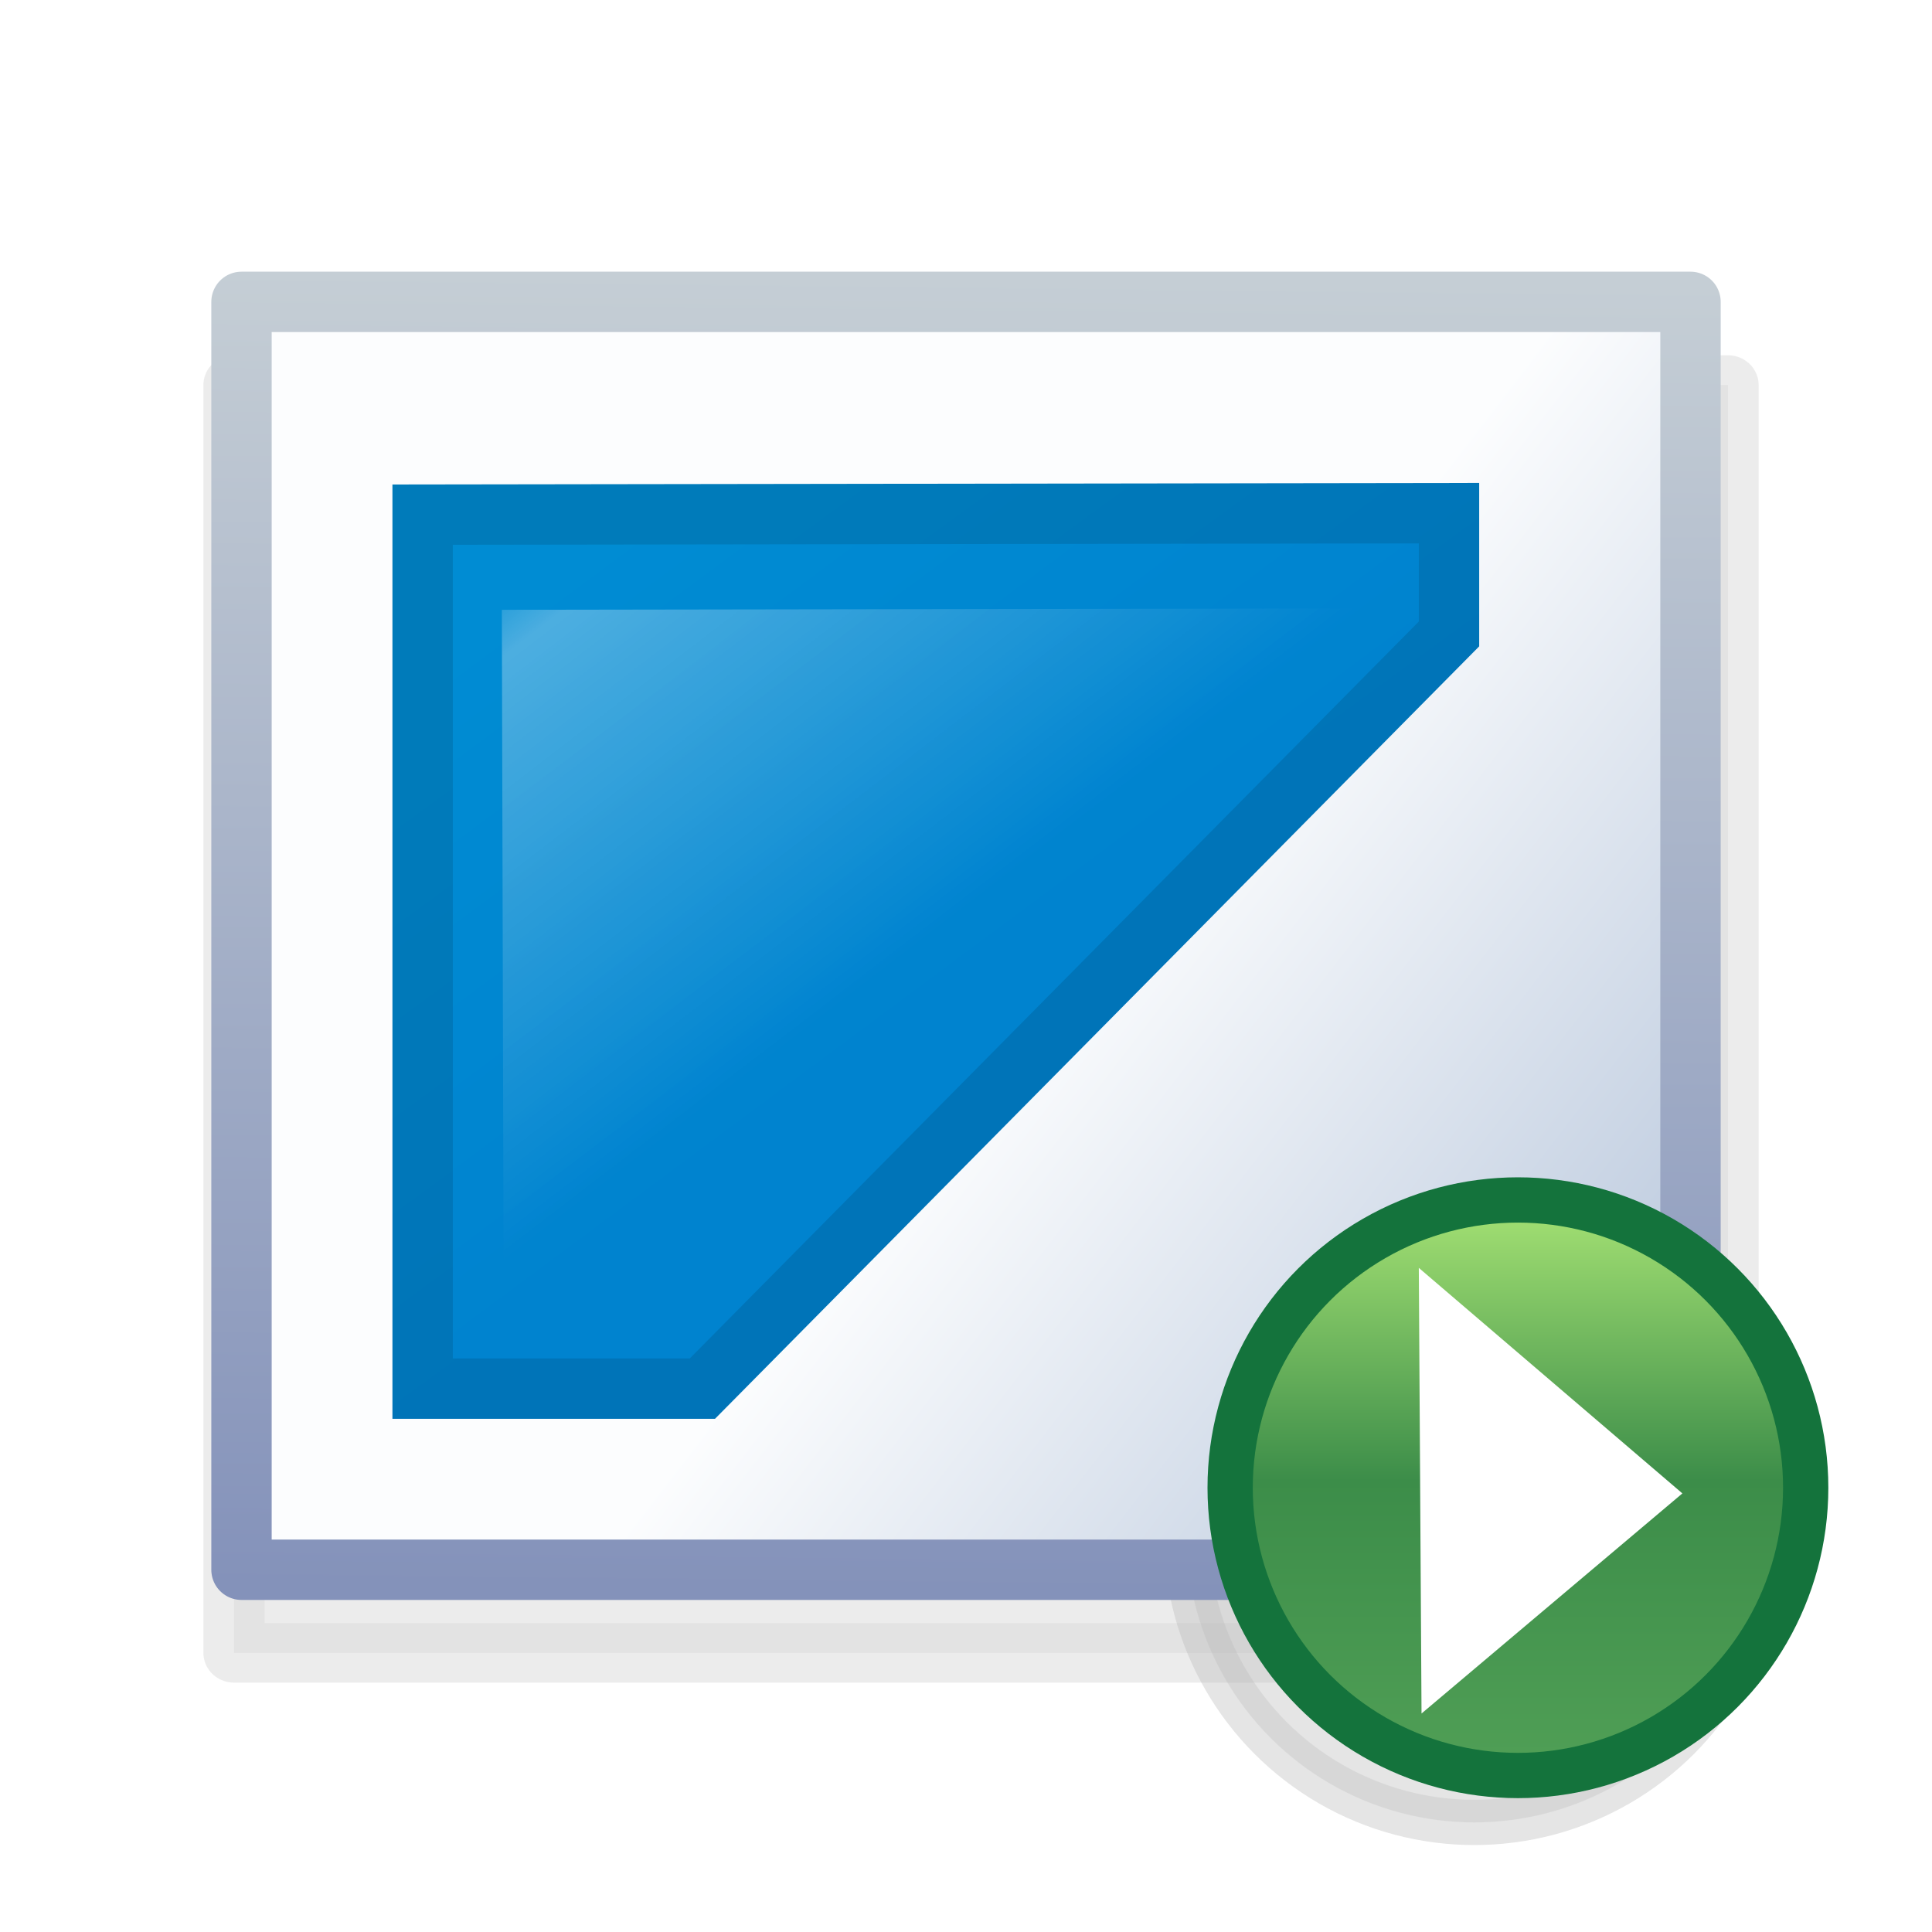 <?xml version="1.0" encoding="UTF-8" standalone="no"?>
<!-- Created with Inkscape (http://www.inkscape.org/) -->

<svg
   xmlns:dc="http://purl.org/dc/elements/1.1/"
   xmlns:cc="http://creativecommons.org/ns#"
   xmlns:rdf="http://www.w3.org/1999/02/22-rdf-syntax-ns#"
   xmlns:svg="http://www.w3.org/2000/svg"
   xmlns="http://www.w3.org/2000/svg"
   xmlns:xlink="http://www.w3.org/1999/xlink"
   xmlns:sodipodi="http://sodipodi.sourceforge.net/DTD/sodipodi-0.dtd"
   xmlns:inkscape="http://www.inkscape.org/namespaces/inkscape"
   version="1.1"
   id="svg826"
   width="64"
   height="64"
   viewBox="0 0 64 64"
   sodipodi:docname="abap_standard_cs.svg"
   inkscape:version="0.92.4 (5da689c313, 2019-01-14)">
  <defs
     id="defs830">
    <linearGradient
       inkscape:collect="always"
       id="linearGradient2031">
      <stop
         style="stop-color:#fcfdfe;stop-opacity:1"
         offset="0"
         id="stop2027" />
      <stop
         style="stop-color:#bccade;stop-opacity:1"
         offset="1"
         id="stop2029" />
    </linearGradient>
    <linearGradient
       inkscape:collect="always"
       id="linearGradient2017">
      <stop
         style="stop-color:#8492ba;stop-opacity:1"
         offset="0"
         id="stop2013" />
      <stop
         style="stop-color:#c5ced5;stop-opacity:1"
         offset="1"
         id="stop2015" />
    </linearGradient>
    <linearGradient
       id="linearGradient7732">
      <stop
         style="stop-color:#ffffff;stop-opacity:0;"
         offset="0"
         id="stop7726" />
      <stop
         id="stop7728"
         offset="0.839"
         style="stop-color:#ffffff;stop-opacity:1;" />
      <stop
         style="stop-color:#ffffff;stop-opacity:0;"
         offset="1"
         id="stop7730" />
    </linearGradient>
    <linearGradient
       gradientTransform="matrix(0.457,0,0,1.018,-203.763,-347.515)"
       gradientUnits="userSpaceOnUse"
       y2="359.871"
       x2="485.647"
       y1="381.374"
       x1="492.815"
       id="linearGradient4341-3"
       xlink:href="#linearGradient4335-4"
       inkscape:collect="always" />
    <linearGradient
       id="linearGradient4335-4"
       inkscape:collect="always">
      <stop
         id="stop4337-6"
         offset="0"
         style="stop-color:#0083cf;stop-opacity:1" />
      <stop
         id="stop4339-8"
         offset="1"
         style="stop-color:#008cd3;stop-opacity:1" />
    </linearGradient>
    <linearGradient
       gradientTransform="matrix(0.457,0,0,1.018,-203.763,-347.515)"
       gradientUnits="userSpaceOnUse"
       y2="365.296"
       x2="479.21"
       y1="384.957"
       x1="485.647"
       id="linearGradient4333-3"
       xlink:href="#linearGradient4327-9"
       inkscape:collect="always" />
    <linearGradient
       id="linearGradient4327-9"
       inkscape:collect="always">
      <stop
         id="stop4329-8"
         offset="0"
         style="stop-color:#0074b8;stop-opacity:1" />
      <stop
         id="stop4331-4"
         offset="1"
         style="stop-color:#007bba;stop-opacity:1" />
    </linearGradient>
    <linearGradient
       y2="344.115"
       x2="470.316"
       y1="377.371"
       x1="491.739"
       gradientTransform="matrix(0.734,0,0,0.926,-352.11,-321.02)"
       gradientUnits="userSpaceOnUse"
       id="linearGradient7734"
       xlink:href="#linearGradient7732"
       inkscape:collect="always" />
    <filter
       height="1.102"
       y="-0.051"
       width="1.058"
       x="-0.029"
       id="filter7824"
       style="color-interpolation-filters:sRGB"
       inkscape:collect="always">
      <feGaussianBlur
         id="feGaussianBlur7826"
         stdDeviation="0.869"
         inkscape:collect="always" />
    </filter>
    <linearGradient
       inkscape:collect="always"
       xlink:href="#linearGradient2017"
       id="linearGradient2019"
       x1="25.401"
       y1="52.683"
       x2="25.868"
       y2="9.118"
       gradientUnits="userSpaceOnUse" />
    <linearGradient
       inkscape:collect="always"
       xlink:href="#linearGradient2031"
       id="linearGradient2033"
       x1="35.745"
       y1="31.099"
       x2="54.613"
       y2="45.621"
       gradientUnits="userSpaceOnUse" />
    <filter
       inkscape:collect="always"
       style="color-interpolation-filters:sRGB"
       id="filter2080"
       x="-0.057"
       width="1.115"
       y="-0.066"
       height="1.131">
      <feGaussianBlur
         inkscape:collect="always"
         stdDeviation="1.147"
         id="feGaussianBlur2082" />
    </filter>
    <linearGradient
       y2="457.955"
       x2="388.637"
       y1="478.188"
       x1="388.637"
       gradientUnits="userSpaceOnUse"
       id="linearGradient8163-2"
       xlink:href="#linearGradient10798-1-9-3-7-1-15-1-7-6-1"
       inkscape:collect="always"
       gradientTransform="matrix(0.897,0,0,0.897,-297.943,-370.819)" />
    <linearGradient
       id="linearGradient10798-1-9-3-7-1-15-1-7-6-1">
      <stop
         id="stop10800-5-2-1-8-2-8-1-7-3-7"
         offset="0"
         style="stop-color:#4f9e55;stop-opacity:1" />
      <stop
         style="stop-color:#3c8d49;stop-opacity:1;"
         offset="0.5"
         id="stop10806-6-8-5-3-2-95-0-5-4-8" />
      <stop
         id="stop10802-1-5-3-0-2-0-9-8-4-3"
         offset="1"
         style="stop-color:#a4e173;stop-opacity:1;" />
    </linearGradient>
    <filter
       inkscape:collect="always"
       style="color-interpolation-filters:sRGB"
       id="filter2372"
       x="-0.068"
       width="1.137"
       y="-0.068"
       height="1.137">
      <feGaussianBlur
         inkscape:collect="always"
         stdDeviation="0.543"
         id="feGaussianBlur2374" />
    </filter>
  </defs>
  <sodipodi:namedview
     pagecolor="#ffffff"
     bordercolor="#666666"
     borderopacity="1"
     objecttolerance="10"
     gridtolerance="10"
     guidetolerance="10"
     inkscape:pageopacity="0"
     inkscape:pageshadow="2"
     inkscape:window-width="1920"
     inkscape:window-height="1017"
     id="namedview828"
     showgrid="true"
     inkscape:snap-bbox="true"
     inkscape:bbox-nodes="true"
     inkscape:snap-nodes="false"
     inkscape:zoom="10.406843"
     inkscape:cx="87.502124"
     inkscape:cy="27.009815"
     inkscape:window-x="-8"
     inkscape:window-y="-8"
     inkscape:window-maximized="1"
     inkscape:current-layer="svg826">
    <inkscape:grid
       type="xygrid"
       id="grid1379" />
  </sodipodi:namedview>
  <circle
     id="path10796-2-6-0-9"
     style="display:inline;opacity:0.507;fill:#999999;fill-opacity:1;stroke:#999999;stroke-width:1.5;stroke-linecap:round;stroke-linejoin:round;stroke-miterlimit:4;stroke-dasharray:none;stroke-dashoffset:0;stroke-opacity:1;filter:url(#filter2372)"
     cx="48.837"
     cy="50.837"
     r="9.533" />
  <rect
     style="opacity:0.503;fill:#b3b3b3;fill-opacity:1;stroke:#b3b3b3;stroke-width:1.97;stroke-linecap:round;stroke-linejoin:round;stroke-miterlimit:4;stroke-dasharray:none;stroke-dashoffset:0;stroke-opacity:1;filter:url(#filter2080)"
     id="rect2011-7"
     width="48"
     height="42"
     x="9.246"
     y="12.754"
     transform="matrix(1.031,0,0,1,-1.779,0)" />
  <rect
     style="opacity:1;fill:url(#linearGradient2033);fill-opacity:1;stroke:url(#linearGradient2019);stroke-width:2;stroke-linecap:round;stroke-linejoin:round;stroke-miterlimit:4;stroke-dasharray:none;stroke-dashoffset:0;stroke-opacity:1"
     id="rect2011"
     width="48"
     height="42"
     x="8"
     y="10" />
  <path
     sodipodi:nodetypes="cccccc"
     inkscape:connector-curvature="0"
     id="path4325-4"
     d="M 14,17.048 48,17 v 4 L 23.268,46 h -9.268 z"
     style="display:inline;fill:url(#linearGradient4341-3);fill-opacity:1;fill-rule:evenodd;stroke:url(#linearGradient4333-3);stroke-width:2;stroke-linecap:butt;stroke-linejoin:miter;stroke-miterlimit:4;stroke-dasharray:none;stroke-opacity:1" />
  <path
     transform="matrix(0.581,0,0,0.548,22.091,18.134)"
     sodipodi:nodetypes="ccccc"
     inkscape:connector-curvature="0"
     id="path4325-4-7"
     d="M -9.409,3.77 62.465,3.652 26.34,44.516 -9.308,44.634 Z"
     style="display:inline;opacity:0.547;fill:url(#linearGradient7734);fill-opacity:1;fill-rule:evenodd;stroke:none;stroke-width:3.767;stroke-linecap:butt;stroke-linejoin:miter;stroke-miterlimit:4;stroke-dasharray:none;stroke-opacity:1;filter:url(#filter7824)" />
  <circle
     id="path10796-2-6-0"
     style="display:inline;fill:url(#linearGradient8163-2);fill-opacity:1;stroke:#14733c;stroke-width:1.5;stroke-linecap:round;stroke-linejoin:round;stroke-miterlimit:4;stroke-dasharray:none;stroke-dashoffset:0;stroke-opacity:1"
     cx="50.283"
     cy="49.283"
     r="9.533" />
  <path
     style="display:inline;fill:#ffffff;fill-opacity:1;stroke:none;stroke-width:1"
     d="m 47,42 8.731,7.471 -8.641,7.291 z"
     id="path8117"
     inkscape:connector-curvature="0"
     sodipodi:nodetypes="cccc" />
</svg>

